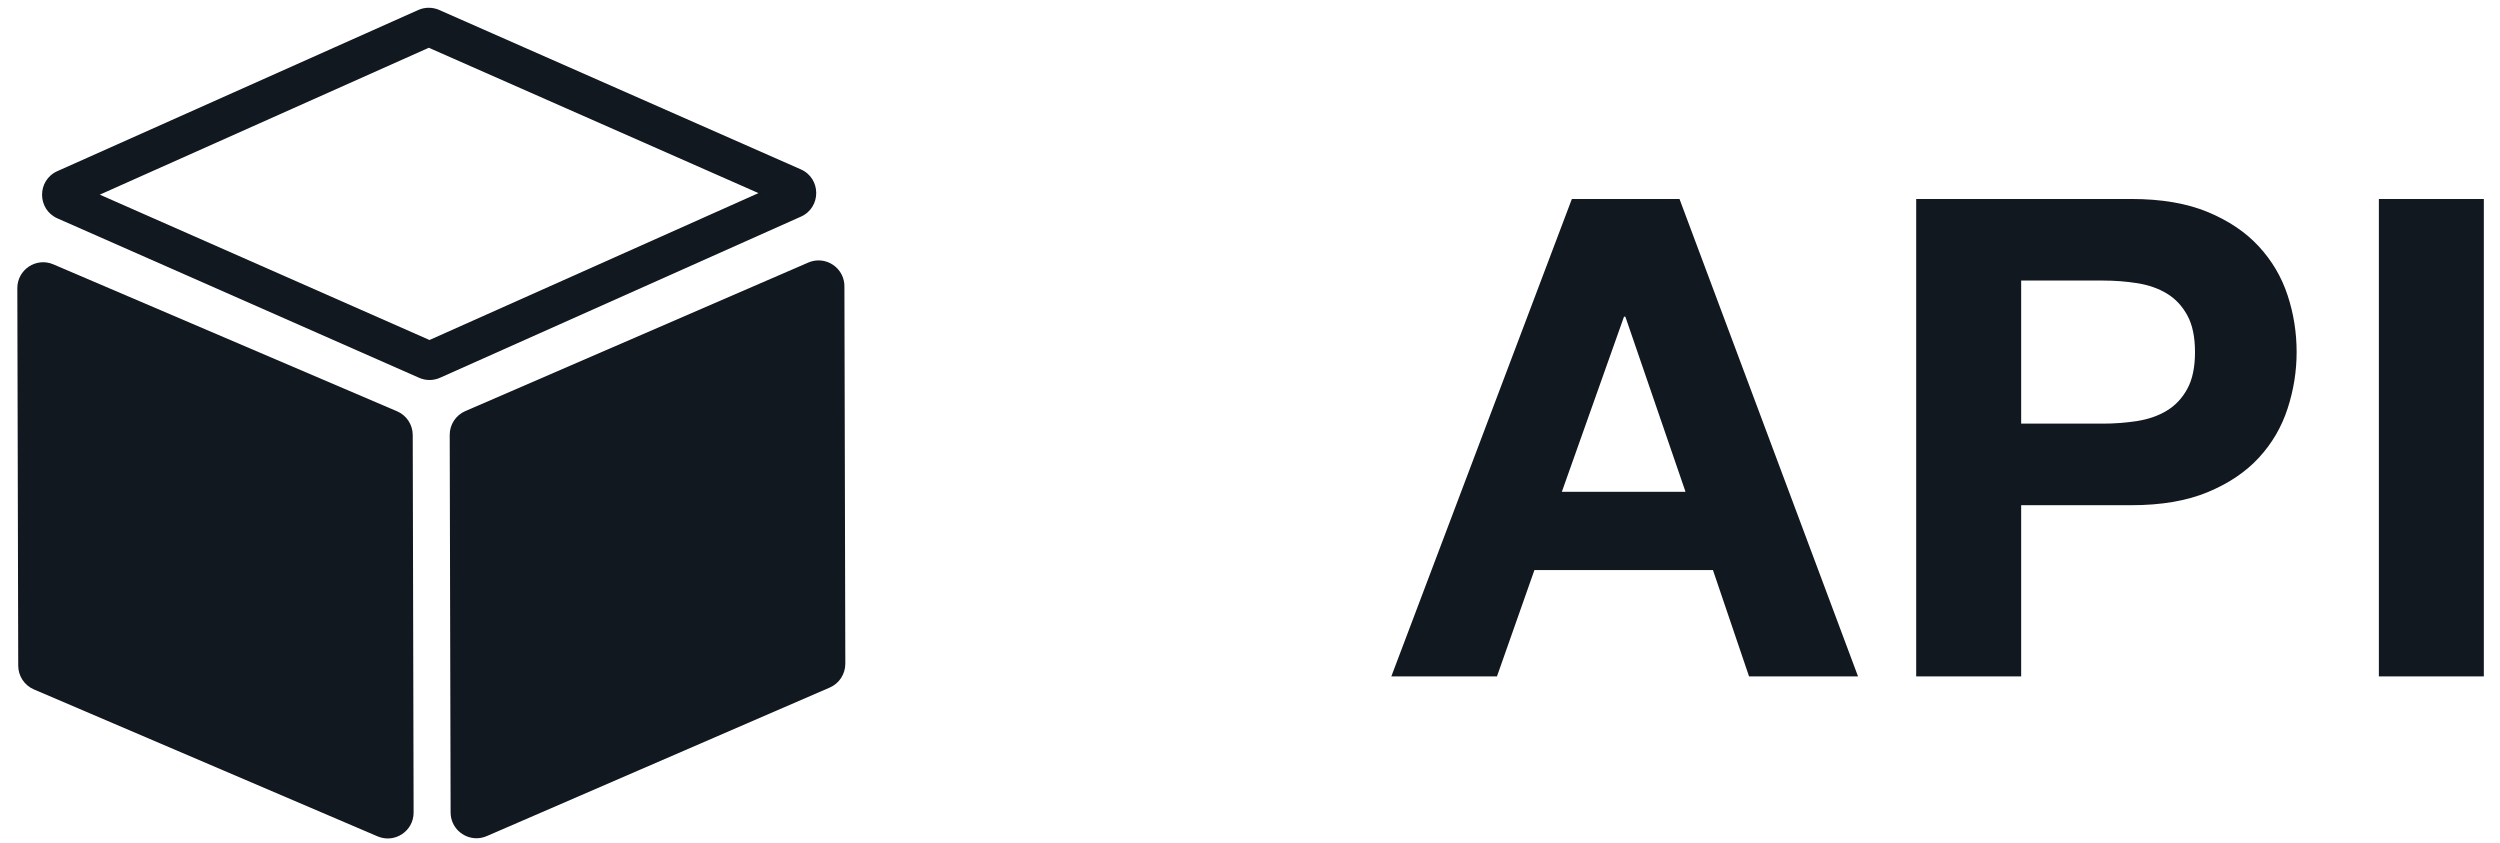 <?xml version="1.0" encoding="UTF-8"?>
<svg width="86px" height="29px" viewBox="0 0 86 29" version="1.1" xmlns="http://www.w3.org/2000/svg" xmlns:xlink="http://www.w3.org/1999/xlink">
    <!-- Generator: Sketch 54.1 (76490) - https://sketchapp.com -->
    <title>API</title>
    <desc>Created with Sketch.</desc>
    <g id="Web-Design" stroke="none" stroke-width="1" fill="none" fill-rule="evenodd">
        <g id="2a-Product-Smart-Voice-Support" transform="translate(-234, -1778)" fill="#121820" fill-rule="nonzero">
            <g id="Section-1" transform="translate(234, 737)">
                <g id="2" transform="translate(0, 731.5)">
                    <g id="Partners" transform="translate(0, 223.5)">
                        <g id="API" transform="translate(0, 86)">
                            <g transform="translate(0, 0.119)">
                                <g id="Cube" transform="translate(0.596, 0.148)">
                                    <path d="M0.031,22.634 L2.55995351e-06,9.647 C-0.001,9.007 0.651,8.575 1.239,8.827 L13.062,13.881 C13.389,14.02 13.601,14.341 13.602,14.696 L13.632,27.684 C13.634,28.323 12.981,28.755 12.393,28.504 L0.57,23.449 C0.244,23.31 0.032,22.989 0.031,22.634 Z" id="Path"></path>
                                    <path d="M27.561,8.691 C28.03,8.69 28.451,9.067 28.452,9.579 L28.483,22.566 C28.483,22.922 28.273,23.244 27.947,23.385 L16.148,28.495 C16.031,28.545 15.912,28.569 15.796,28.569 C15.327,28.57 14.906,28.193 14.905,27.681 L14.874,14.693 C14.873,14.338 15.084,14.016 15.41,13.875 L27.209,8.765 C27.325,8.715 27.445,8.691 27.561,8.691 L27.561,8.691 Z" id="Combined-Shape"></path>
                                    <path d="M14.152,2.3132195e-06 C14.275,-0 14.398,0.025 14.513,0.076 L26.952,5.559 C27.657,5.87 27.66,6.871 26.956,7.185 L14.543,12.727 C14.428,12.779 14.305,12.804 14.182,12.805 C14.059,12.805 13.936,12.78 13.821,12.729 L1.382,7.246 C0.676,6.935 0.674,5.934 1.378,5.62 L13.791,0.077 C13.906,0.026 14.029,0 14.152,2.3132195e-06 Z M14.155,1.376 L2.837,6.429 L14.179,11.429 L25.496,6.376 L14.155,1.376 Z" id="Combined-Shape"></path>
                                </g>
                                <path d="M53.727,16.8 L57.982,16.8 L55.912,10.774 L55.866,10.774 L53.727,16.8 Z M54.072,6.726 L57.775,6.726 L63.916,23.148 L60.167,23.148 L58.925,19.491 L52.784,19.491 L51.496,23.148 L47.862,23.148 L54.072,6.726 Z M69.528,14.454 L72.334,14.454 C72.748,14.454 73.147,14.423 73.53,14.362 C73.913,14.301 74.251,14.182 74.542,14.005 C74.833,13.829 75.067,13.58 75.243,13.258 C75.42,12.936 75.508,12.514 75.508,11.993 C75.508,11.472 75.42,11.05 75.243,10.728 C75.067,10.406 74.833,10.157 74.542,9.98 C74.251,9.804 73.913,9.685 73.53,9.624 C73.147,9.563 72.748,9.532 72.334,9.532 L69.528,9.532 L69.528,14.454 Z M65.917,6.726 L73.323,6.726 C74.35,6.726 75.224,6.875 75.945,7.174 C76.666,7.473 77.252,7.868 77.704,8.359 C78.157,8.85 78.486,9.409 78.693,10.038 C78.901,10.667 79.004,11.318 79.004,11.993 C79.004,12.652 78.901,13.3 78.693,13.936 C78.486,14.573 78.157,15.136 77.704,15.627 C77.252,16.118 76.666,16.512 75.945,16.811 C75.224,17.11 74.35,17.26 73.323,17.26 L69.528,17.26 L69.528,23.148 L65.917,23.148 L65.917,6.726 Z M81.833,6.726 L85.444,6.726 L85.444,23.148 L81.833,23.148 L81.833,6.726 Z"></path>
                            </g>
                        </g>
                    </g>
                </g>
            </g>
        </g>
    </g>
</svg>